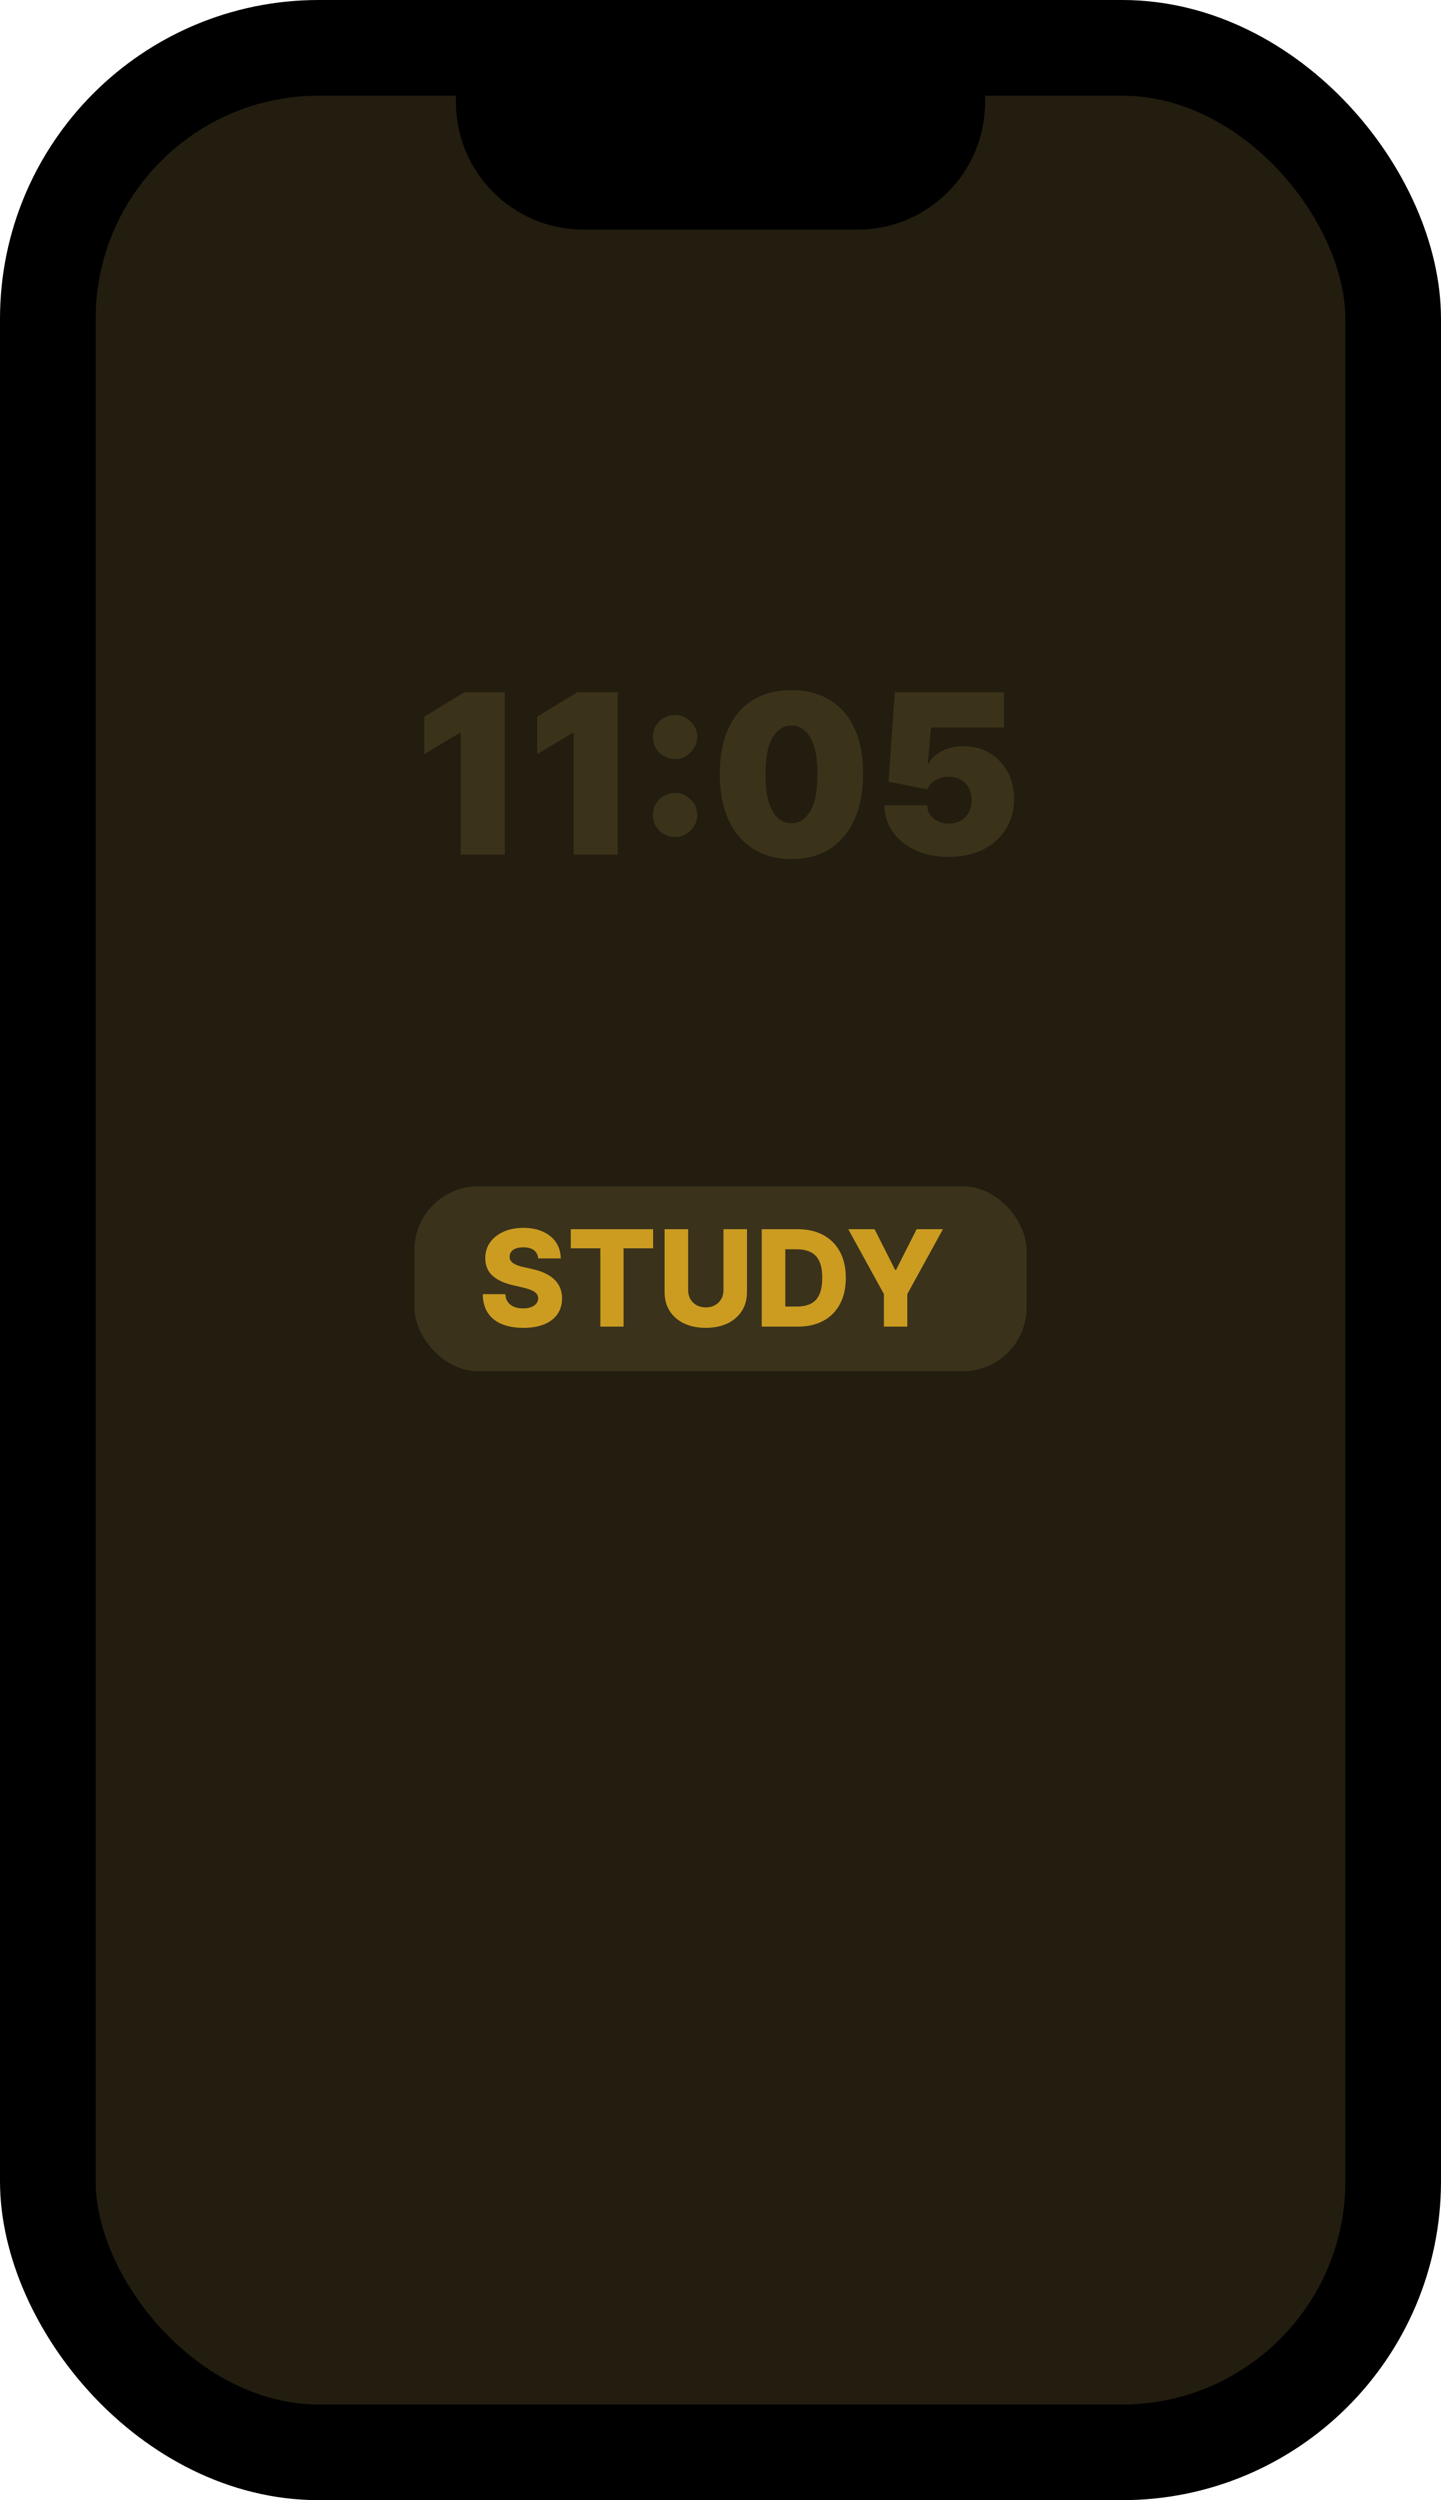 <svg width="226" height="392" viewBox="0 0 226 392" fill="none" xmlns="http://www.w3.org/2000/svg">
<rect x="7.5" y="7.5" width="211" height="377" rx="42.5" fill="#221D0F"/>
<path d="M71.5 7L154.5 7V16C154.5 27.046 145.546 36 134.5 36H91.5C80.454 36 71.5 27.046 71.5 16V7Z" fill="black"/>
<path d="M79.169 108.545V134H72.258V114.909H72.109L66.541 118.24V112.374L72.805 108.545H79.169ZM96.874 108.545V134H89.964V114.909H89.814L84.246 118.24V112.374L90.51 108.545H96.874ZM105.879 131.241C104.918 131.241 104.093 130.905 103.406 130.234C102.726 129.555 102.391 128.73 102.399 127.761C102.391 126.816 102.726 126.008 103.406 125.337C104.093 124.666 104.918 124.33 105.879 124.33C106.79 124.33 107.594 124.666 108.29 125.337C108.994 126.008 109.351 126.816 109.359 127.761C109.351 128.407 109.181 128.995 108.849 129.526C108.526 130.048 108.104 130.466 107.582 130.781C107.06 131.087 106.492 131.241 105.879 131.241ZM105.879 119.011C104.918 119.011 104.093 118.675 103.406 118.004C102.726 117.324 102.391 116.5 102.399 115.531C102.391 114.586 102.726 113.778 103.406 113.107C104.093 112.436 104.918 112.1 105.879 112.1C106.79 112.1 107.594 112.436 108.29 113.107C108.994 113.778 109.351 114.586 109.359 115.531C109.351 116.177 109.181 116.765 108.849 117.295C108.526 117.817 108.104 118.236 107.582 118.551C107.06 118.857 106.492 119.011 105.879 119.011ZM124.125 134.696C121.813 134.688 119.816 134.153 118.134 133.093C116.452 132.032 115.155 130.503 114.244 128.506C113.332 126.509 112.881 124.115 112.889 121.322C112.897 118.522 113.353 116.144 114.256 114.188C115.167 112.233 116.46 110.745 118.134 109.726C119.816 108.707 121.813 108.197 124.125 108.197C126.436 108.197 128.433 108.711 130.115 109.739C131.797 110.758 133.094 112.245 134.006 114.201C134.917 116.156 135.369 118.53 135.36 121.322C135.36 124.131 134.905 126.534 133.993 128.531C133.082 130.528 131.785 132.057 130.103 133.118C128.429 134.17 126.436 134.696 124.125 134.696ZM124.125 129.078C125.318 129.078 126.296 128.457 127.058 127.214C127.828 125.963 128.21 123.999 128.201 121.322C128.201 119.574 128.027 118.145 127.679 117.034C127.331 115.924 126.851 115.104 126.238 114.574C125.624 114.035 124.92 113.766 124.125 113.766C122.931 113.766 121.958 114.371 121.204 115.58C120.45 116.79 120.065 118.704 120.048 121.322C120.04 123.104 120.21 124.571 120.558 125.722C120.906 126.866 121.386 127.711 121.999 128.258C122.621 128.805 123.329 129.078 124.125 129.078ZM148.796 134.348C146.841 134.348 145.105 134.004 143.588 133.316C142.08 132.62 140.891 131.663 140.021 130.445C139.16 129.227 138.72 127.827 138.704 126.244H145.415C145.44 127.123 145.78 127.823 146.435 128.345C147.098 128.867 147.885 129.128 148.796 129.128C149.5 129.128 150.122 128.979 150.661 128.68C151.199 128.374 151.622 127.943 151.928 127.388C152.235 126.833 152.384 126.186 152.376 125.449C152.384 124.703 152.235 124.057 151.928 123.51C151.622 122.955 151.199 122.528 150.661 122.23C150.122 121.923 149.5 121.77 148.796 121.77C148.067 121.77 147.392 121.948 146.77 122.304C146.157 122.652 145.705 123.137 145.415 123.759L139.35 122.565L140.344 108.545H157.447V114.064H146.012L145.515 119.682H145.664C146.062 118.911 146.75 118.273 147.727 117.768C148.705 117.254 149.84 116.997 151.133 116.997C152.649 116.997 154 117.349 155.185 118.054C156.378 118.758 157.318 119.732 158.006 120.974C158.702 122.209 159.046 123.634 159.038 125.25C159.046 127.023 158.623 128.598 157.77 129.973C156.925 131.34 155.736 132.413 154.203 133.192C152.67 133.963 150.868 134.348 148.796 134.348Z" fill="#3B321A"/>
<rect x="65" y="186" width="96" height="29" rx="10" fill="#3A321B"/>
<path d="M84.411 197.306C84.362 196.759 84.14 196.334 83.748 196.031C83.36 195.723 82.805 195.569 82.085 195.569C81.607 195.569 81.21 195.631 80.891 195.755C80.573 195.879 80.335 196.051 80.175 196.27C80.016 196.483 79.934 196.729 79.929 197.008C79.919 197.237 79.964 197.438 80.064 197.612C80.168 197.786 80.317 197.94 80.511 198.074C80.71 198.203 80.948 198.318 81.227 198.417C81.505 198.517 81.819 198.604 82.166 198.678L83.479 198.977C84.235 199.141 84.901 199.359 85.478 199.633C86.059 199.906 86.546 200.232 86.939 200.61C87.337 200.988 87.638 201.423 87.842 201.915C88.046 202.407 88.15 202.959 88.155 203.57C88.15 204.535 87.906 205.363 87.424 206.054C86.942 206.745 86.248 207.274 85.343 207.642C84.444 208.01 83.357 208.194 82.085 208.194C80.807 208.194 79.693 208.002 78.744 207.62C77.794 207.237 77.056 206.655 76.529 205.875C76.002 205.094 75.731 204.107 75.716 202.914H79.251C79.281 203.406 79.412 203.816 79.646 204.145C79.88 204.473 80.2 204.721 80.608 204.89C81.021 205.059 81.498 205.144 82.04 205.144C82.537 205.144 82.96 205.077 83.308 204.942C83.66 204.808 83.931 204.622 84.12 204.383C84.309 204.145 84.406 203.871 84.411 203.563C84.406 203.275 84.317 203.028 84.143 202.825C83.969 202.616 83.7 202.437 83.337 202.288C82.979 202.134 82.522 201.992 81.965 201.863L80.369 201.49C79.047 201.186 78.005 200.697 77.245 200.021C76.484 199.339 76.106 198.42 76.111 197.261C76.106 196.317 76.36 195.489 76.872 194.778C77.384 194.067 78.092 193.513 78.997 193.115C79.902 192.717 80.934 192.518 82.092 192.518C83.275 192.518 84.302 192.72 85.172 193.123C86.047 193.52 86.725 194.08 87.208 194.8C87.69 195.521 87.936 196.357 87.946 197.306H84.411ZM89.519 195.725V192.727H102.428V195.725H97.797V208H94.158V195.725H89.519ZM113.471 192.727H117.155V202.578C117.155 203.717 116.884 204.709 116.342 205.554C115.8 206.394 115.044 207.045 114.075 207.508C113.105 207.965 111.979 208.194 110.697 208.194C109.399 208.194 108.266 207.965 107.296 207.508C106.327 207.045 105.573 206.394 105.036 205.554C104.5 204.709 104.231 203.717 104.231 202.578V192.727H107.922V202.258C107.922 202.785 108.037 203.255 108.266 203.667C108.499 204.08 108.825 204.403 109.242 204.637C109.66 204.87 110.145 204.987 110.697 204.987C111.248 204.987 111.731 204.87 112.143 204.637C112.561 204.403 112.887 204.08 113.12 203.667C113.354 203.255 113.471 202.785 113.471 202.258V192.727ZM125.114 208H119.468V192.727H125.106C126.662 192.727 128.002 193.033 129.126 193.645C130.254 194.251 131.124 195.126 131.736 196.27C132.347 197.408 132.653 198.77 132.653 200.356C132.653 201.947 132.347 203.314 131.736 204.458C131.129 205.601 130.262 206.479 129.133 207.09C128.005 207.697 126.665 208 125.114 208ZM123.16 204.853H124.972C125.827 204.853 126.55 204.709 127.142 204.42C127.739 204.127 128.189 203.652 128.492 202.996C128.8 202.335 128.954 201.455 128.954 200.356C128.954 199.257 128.8 198.382 128.492 197.731C128.184 197.075 127.729 196.603 127.127 196.314C126.531 196.021 125.795 195.874 124.92 195.874H123.16V204.853ZM133.043 192.727H137.167L140.396 199.118H140.53L143.759 192.727H147.883L142.297 202.899V208H138.628V202.899L133.043 192.727Z" fill="#CC9C21"/>
<rect x="7.5" y="7.5" width="211" height="377" rx="42.5" stroke="black" stroke-width="15"/>
</svg>
